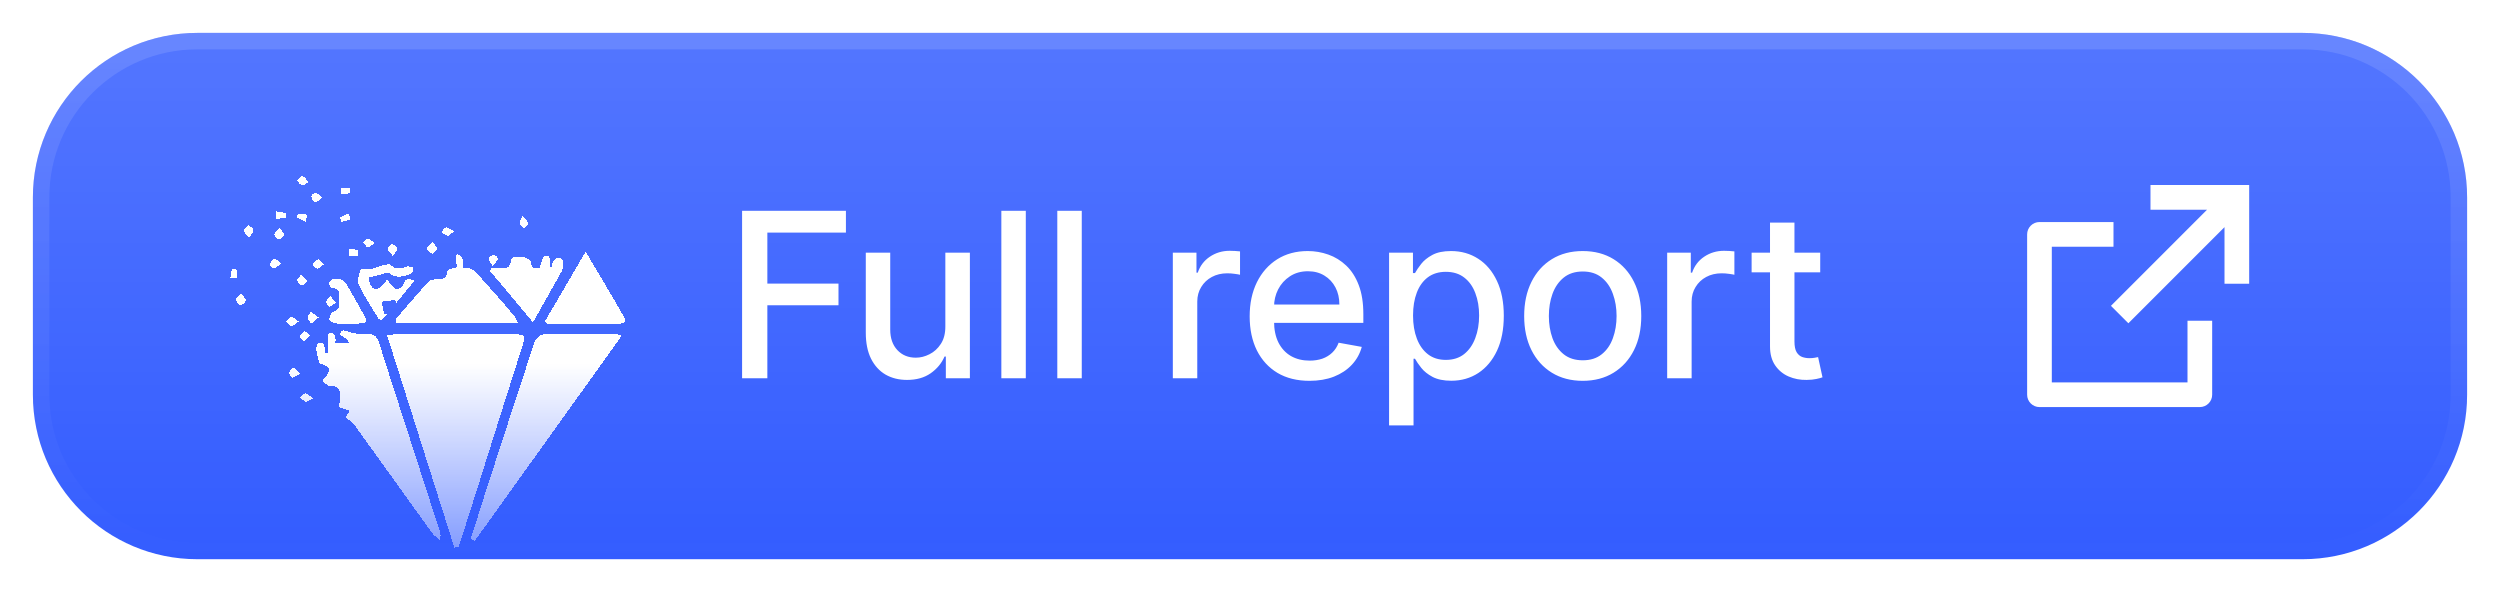 <svg width="152" height="36" viewBox="0 0 152 36" fill="none" xmlns="http://www.w3.org/2000/svg">
<g filter="url(#filter0_dd_22_939)">
<g clip-path="url(#clip0_22_939)">
<path d="M2 11C2 5.477 6.477 1 12 1H140C145.523 1 150 5.477 150 11V23C150 28.523 145.523 33 140 33H12C6.477 33 2 28.523 2 23V11Z" fill="#335CFF"/>
<path d="M2 11C2 5.477 6.477 1 12 1H140C145.523 1 150 5.477 150 11V23C150 28.523 145.523 33 140 33H12C6.477 33 2 28.523 2 23V11Z" fill="url(#paint0_linear_22_939)" fill-opacity="0.16"/>
<g filter="url(#filter1_d_22_939)">
<path d="M25.627 28.298C24.27 24.015 22.913 19.732 21.539 15.398C21.733 15.37 21.867 15.325 22 15.325C24.448 15.325 26.89 15.325 29.331 15.33C29.91 15.33 29.954 15.426 29.776 15.992C28.858 18.867 27.946 21.755 27.04 24.637C26.656 25.846 26.272 27.049 25.888 28.259C25.799 28.264 25.716 28.281 25.627 28.298ZM26.862 27.891C29.832 23.744 32.802 19.602 35.805 15.409C35.633 15.359 35.566 15.319 35.499 15.319C34.003 15.313 32.507 15.296 31.011 15.336C30.827 15.342 30.555 15.624 30.488 15.828C29.476 18.884 28.486 21.953 27.49 25.021C27.201 25.925 26.917 26.835 26.628 27.739C26.706 27.795 26.784 27.846 26.862 27.891ZM18.385 15.856H19.214C19.158 15.732 19.153 15.686 19.131 15.664C18.969 15.539 18.647 15.359 18.669 15.302C18.797 14.929 19.053 15.149 19.297 15.206C19.614 15.274 19.948 15.342 20.265 15.302C20.727 15.246 20.927 15.466 21.055 15.867C21.572 17.5 22.101 19.139 22.629 20.766C23.335 22.959 24.047 25.157 24.754 27.349C24.798 27.485 24.809 27.626 24.72 27.84C24.57 27.688 24.387 27.558 24.259 27.388C22.69 25.213 21.133 23.026 19.559 20.851C19.42 20.653 19.192 20.523 19.019 20.376C19.08 20.269 19.169 20.116 19.264 19.964C19.058 19.902 18.847 19.834 18.608 19.76C18.63 19.557 18.663 19.342 18.674 19.133C18.686 18.743 18.608 18.449 18.102 18.472C17.935 18.478 17.762 18.28 17.579 18.167C18.202 17.528 18.14 17.297 17.412 17.076C17.356 16.828 17.284 16.579 17.245 16.331C17.228 16.201 17.228 16.031 17.295 15.935C17.351 15.861 17.584 15.811 17.623 15.856C17.712 15.963 17.746 16.127 17.785 16.268C17.801 16.325 17.779 16.398 17.773 16.46C17.829 16.46 17.885 16.466 17.94 16.472C17.94 16.206 17.94 15.941 17.94 15.681C17.94 15.545 17.924 15.404 17.968 15.285C17.985 15.24 18.207 15.212 18.257 15.262C18.341 15.342 18.374 15.489 18.407 15.613C18.419 15.664 18.396 15.737 18.385 15.856ZM29.481 14.63H22.067C22.095 14.483 22.078 14.375 22.128 14.319C22.762 13.579 23.396 12.85 24.047 12.127C24.12 12.042 24.275 11.991 24.387 11.991C24.776 11.985 25.16 12.036 25.215 11.454C25.221 11.358 25.61 11.302 25.794 11.239C25.755 10.991 25.655 10.748 25.716 10.561C25.788 10.347 26.105 10.533 26.15 10.855C26.166 10.974 26.15 11.104 26.15 11.279C26.895 11.206 27.151 11.827 27.535 12.234C28.13 12.855 28.68 13.522 29.242 14.178C29.342 14.279 29.387 14.438 29.481 14.63ZM31.25 14.681C32.735 14.681 34.22 14.686 35.711 14.675C36.1 14.669 36.028 14.415 35.889 14.178C35.633 13.731 35.377 13.285 35.116 12.844C34.643 12.047 34.17 11.245 33.608 10.301C32.741 11.793 31.934 13.161 31.133 14.534C31.178 14.573 31.211 14.63 31.25 14.681ZM30.405 14.596C29.47 13.483 28.636 12.477 27.796 11.477C27.818 11.426 27.841 11.375 27.863 11.313H28.486C28.775 11.313 28.997 11.29 29.059 10.889C29.137 10.415 29.565 10.68 29.837 10.652C29.976 10.64 30.255 10.799 30.266 10.9C30.31 11.431 30.616 11.307 30.816 11.262C30.933 10.963 30.994 10.561 31.111 10.55C31.673 10.477 31.233 11.03 31.517 11.313C31.578 11.104 31.584 10.946 31.662 10.844C31.734 10.748 31.89 10.652 32.001 10.663C32.096 10.674 32.235 10.838 32.24 10.934C32.251 11.132 32.229 11.358 32.135 11.522C31.589 12.516 31.033 13.483 30.405 14.596ZM21.216 11.669C21.366 11.629 21.589 11.544 21.678 11.612C22.023 11.889 22.379 11.838 22.751 11.742C22.885 11.703 23.024 11.629 23.118 11.528C23.163 11.477 23.124 11.251 23.079 11.239C22.941 11.2 22.762 11.172 22.635 11.228C22.301 11.369 22.028 11.386 21.745 11.098C21.672 11.025 21.422 11.104 21.266 11.138C20.994 11.206 20.738 11.324 20.465 11.369C20.287 11.398 19.948 11.307 19.942 11.335C19.859 11.652 19.692 12.053 19.809 12.307C20.143 13.019 20.588 13.675 20.999 14.353C21.033 14.409 21.116 14.421 21.2 14.472C21.311 14.336 21.411 14.223 21.517 14.104C21.461 14.104 21.411 14.104 21.361 14.099C21.305 13.844 21.25 13.59 21.194 13.341C21.472 13.302 21.756 13.268 22.034 13.234C22.056 13.296 22.078 13.353 22.095 13.415C22.457 12.98 22.812 12.539 23.202 12.064C22.796 11.884 22.629 11.94 22.534 12.285C22.495 12.415 22.301 12.562 22.162 12.579C22.05 12.595 21.895 12.454 21.795 12.347C21.689 12.245 21.633 12.11 21.55 11.985C21.45 12.104 21.355 12.239 21.238 12.341C21.116 12.449 20.955 12.607 20.827 12.595C20.704 12.584 20.56 12.398 20.493 12.257C20.432 12.115 20.454 11.934 20.449 11.867C20.755 11.793 20.983 11.72 21.216 11.669ZM19.164 14.669H19.492H19.815C20.299 14.664 20.36 14.562 20.115 14.121C19.781 13.505 19.425 12.912 19.086 12.302C18.886 11.946 18.563 11.94 18.229 11.985C18.146 11.997 18.018 12.138 18.007 12.223C18.001 12.313 18.113 12.488 18.185 12.494C18.547 12.522 18.669 12.726 18.63 13.053C18.591 13.387 18.774 13.81 18.246 13.969C18.129 14.008 18.018 14.268 18.018 14.426C18.012 14.5 18.257 14.635 18.402 14.658C18.652 14.697 18.914 14.669 19.164 14.669ZM16.906 13.952C16.828 14.076 16.694 14.2 16.694 14.325C16.694 14.443 16.845 14.556 16.922 14.675C17.045 14.573 17.167 14.477 17.373 14.302C17.156 14.144 17.034 14.053 16.906 13.952ZM15.732 14.268C15.61 14.285 15.504 14.443 15.393 14.539C15.498 14.647 15.588 14.81 15.699 14.828C15.804 14.839 15.938 14.697 16.166 14.551C15.96 14.409 15.838 14.257 15.732 14.268ZM12.1 11.358C12.061 11.539 12.033 11.725 12 11.906C12.145 11.918 12.289 11.929 12.428 11.934L12.373 11.381C12.273 11.375 12.189 11.364 12.1 11.358ZM15.376 7.957C15.181 7.917 14.987 7.883 14.798 7.849C14.792 8.002 14.781 8.149 14.775 8.301C14.97 8.284 15.165 8.273 15.365 8.262C15.371 8.16 15.371 8.058 15.376 7.957ZM13.413 8.996C13.407 8.883 13.229 8.787 13.129 8.685C13.023 8.793 12.845 8.894 12.834 9.013C12.823 9.126 12.99 9.256 13.14 9.448C13.268 9.245 13.424 9.115 13.413 8.996ZM19.759 10.194C19.581 10.166 19.398 10.138 19.22 10.115C19.208 10.256 19.203 10.398 19.192 10.539H19.742C19.742 10.426 19.753 10.313 19.759 10.194ZM12.35 13.234C12.356 13.353 12.528 13.545 12.623 13.545C12.734 13.545 12.923 13.375 12.94 13.268C12.957 13.161 12.795 13.019 12.656 12.816C12.506 13.008 12.339 13.127 12.35 13.234ZM19.258 6.425H18.702C18.708 6.555 18.708 6.691 18.713 6.821C18.897 6.798 19.08 6.77 19.27 6.747C19.264 6.634 19.258 6.533 19.258 6.425ZM16.372 5.702C16.266 5.696 16.155 5.883 16.044 5.979C16.149 6.081 16.238 6.227 16.366 6.261C16.455 6.284 16.594 6.165 16.783 6.069C16.594 5.888 16.488 5.713 16.372 5.702ZM22.151 10.115C22.134 9.996 21.956 9.912 21.85 9.804C21.75 9.917 21.578 10.019 21.567 10.143C21.561 10.251 21.733 10.369 21.889 10.567C22.023 10.358 22.173 10.222 22.151 10.115ZM14.686 9.273C14.681 9.369 14.859 9.573 14.931 9.561C15.059 9.539 15.243 9.409 15.265 9.296C15.282 9.188 15.126 9.047 14.987 8.832C14.837 9.036 14.692 9.149 14.686 9.273ZM25.115 8.827C25.021 8.832 24.937 9.007 24.848 9.109C24.965 9.188 25.076 9.313 25.204 9.335C25.293 9.347 25.404 9.217 25.627 9.07C25.366 8.945 25.232 8.815 25.115 8.827ZM29.593 8.578C29.632 8.702 29.771 8.798 29.871 8.906C29.954 8.793 30.104 8.674 30.099 8.567C30.093 8.448 29.938 8.335 29.771 8.12C29.676 8.346 29.57 8.482 29.593 8.578ZM17.178 6.708C17.106 6.696 16.922 6.872 16.933 6.945C16.945 7.075 17.056 7.256 17.162 7.284C17.256 7.307 17.39 7.154 17.607 7.019C17.401 6.855 17.295 6.725 17.178 6.708ZM17.823 13.364C17.834 13.471 17.99 13.652 18.057 13.641C18.191 13.613 18.296 13.483 18.419 13.392C18.324 13.285 18.235 13.178 18.068 12.985C17.946 13.166 17.812 13.274 17.823 13.364ZM28.269 10.736C28.28 10.657 28.096 10.477 28.024 10.482C27.902 10.499 27.729 10.618 27.701 10.731C27.679 10.827 27.829 10.963 27.963 11.177C28.119 10.968 28.252 10.861 28.269 10.736ZM23.975 10.109C23.975 10.222 24.153 10.403 24.264 10.42C24.364 10.426 24.548 10.251 24.565 10.138C24.581 10.03 24.431 9.895 24.303 9.697C24.142 9.878 23.969 9.996 23.975 10.109ZM16.578 18.913C16.472 18.907 16.361 19.065 16.249 19.161C16.361 19.246 16.461 19.387 16.583 19.416C16.683 19.438 16.811 19.331 17.045 19.235C16.822 19.065 16.7 18.918 16.578 18.913ZM17.345 10.765C17.217 10.804 17.084 10.929 17.028 11.053C17.006 11.11 17.178 11.324 17.273 11.33C17.39 11.335 17.506 11.194 17.718 11.07C17.529 10.912 17.412 10.742 17.345 10.765ZM14.703 10.736C14.575 10.782 14.442 10.923 14.408 11.059C14.392 11.121 14.586 11.335 14.67 11.319C14.792 11.307 14.903 11.155 15.087 11.002C14.909 10.867 14.77 10.708 14.703 10.736ZM16.494 15.144C16.377 15.2 16.261 15.347 16.238 15.472C16.227 15.539 16.422 15.743 16.477 15.726C16.6 15.692 16.694 15.556 16.872 15.398C16.694 15.268 16.555 15.116 16.494 15.144ZM20.387 9.505C20.276 9.51 20.176 9.652 20.065 9.736C20.165 9.844 20.248 9.996 20.371 10.041C20.449 10.064 20.577 9.912 20.771 9.782C20.593 9.64 20.482 9.499 20.387 9.505ZM18.758 8.499C18.947 8.442 19.136 8.392 19.325 8.341C19.286 8.222 19.242 8.098 19.197 7.985C19.019 8.058 18.847 8.132 18.669 8.205C18.691 8.307 18.724 8.403 18.758 8.499ZM16.044 8.239C16.222 8.312 16.405 8.392 16.583 8.471C16.611 8.329 16.644 8.194 16.678 8.047C16.483 8.03 16.294 8.019 16.105 8.002L16.044 8.239ZM15.832 17.37C15.765 17.359 15.593 17.54 15.588 17.641C15.582 17.749 15.721 17.958 15.788 17.958C15.916 17.952 16.044 17.828 16.255 17.703C16.06 17.534 15.955 17.393 15.832 17.37ZM16.071 12.064C16.11 12.189 16.255 12.353 16.366 12.358C16.466 12.364 16.661 12.177 16.655 12.081C16.65 11.963 16.477 11.861 16.322 11.68C16.199 11.855 16.049 11.991 16.071 12.064Z" fill="url(#paint1_linear_22_939)" shape-rendering="crispEdges"/>
</g>
<path d="M45.119 22V11.818H51.432V13.141H46.655V16.243H50.98V17.56H46.655V22H45.119ZM57.477 18.833V14.364H58.969V22H57.507V20.678H57.428C57.252 21.085 56.97 21.425 56.582 21.697C56.198 21.965 55.719 22.099 55.146 22.099C54.655 22.099 54.221 21.992 53.843 21.776C53.468 21.558 53.173 21.234 52.958 20.807C52.746 20.379 52.64 19.851 52.64 19.221V14.364H54.126V19.042C54.126 19.562 54.271 19.977 54.559 20.285C54.847 20.593 55.222 20.747 55.682 20.747C55.961 20.747 56.238 20.678 56.513 20.538C56.791 20.399 57.022 20.189 57.204 19.907C57.389 19.625 57.481 19.267 57.477 18.833ZM62.369 11.818V22H60.882V11.818H62.369ZM65.771 11.818V22H64.284V11.818H65.771ZM71.308 22V14.364H72.745V15.577H72.824C72.963 15.166 73.209 14.843 73.56 14.607C73.915 14.369 74.316 14.249 74.763 14.249C74.856 14.249 74.965 14.253 75.091 14.259C75.22 14.266 75.322 14.274 75.394 14.284V15.706C75.335 15.689 75.229 15.671 75.076 15.651C74.924 15.628 74.771 15.617 74.619 15.617C74.268 15.617 73.954 15.691 73.679 15.84C73.407 15.986 73.192 16.19 73.033 16.452C72.874 16.71 72.794 17.005 72.794 17.337V22H71.308ZM79.615 22.154C78.862 22.154 78.214 21.993 77.671 21.672C77.13 21.347 76.713 20.891 76.418 20.305C76.126 19.715 75.98 19.024 75.98 18.232C75.98 17.449 76.126 16.76 76.418 16.163C76.713 15.567 77.124 15.101 77.651 14.766C78.181 14.432 78.801 14.264 79.51 14.264C79.941 14.264 80.359 14.335 80.763 14.478C81.167 14.62 81.53 14.844 81.852 15.149C82.173 15.454 82.427 15.85 82.612 16.337C82.798 16.821 82.891 17.41 82.891 18.102V18.629H76.821V17.516H81.434C81.434 17.125 81.355 16.778 81.196 16.477C81.037 16.172 80.813 15.931 80.524 15.756C80.239 15.58 79.905 15.492 79.52 15.492C79.103 15.492 78.738 15.595 78.426 15.8C78.118 16.003 77.879 16.268 77.71 16.596C77.545 16.921 77.462 17.274 77.462 17.655V18.525C77.462 19.035 77.551 19.47 77.73 19.827C77.913 20.185 78.166 20.459 78.491 20.648C78.816 20.833 79.195 20.926 79.629 20.926C79.911 20.926 80.168 20.886 80.4 20.807C80.632 20.724 80.833 20.601 81.002 20.439C81.171 20.276 81.3 20.076 81.389 19.837L82.796 20.091C82.684 20.505 82.482 20.868 82.19 21.18C81.901 21.488 81.539 21.728 81.101 21.901C80.667 22.07 80.171 22.154 79.615 22.154ZM84.456 24.864V14.364H85.908V15.602H86.032C86.118 15.443 86.243 15.258 86.405 15.05C86.567 14.841 86.793 14.659 87.081 14.503C87.37 14.344 87.751 14.264 88.225 14.264C88.841 14.264 89.391 14.42 89.875 14.732C90.359 15.043 90.739 15.492 91.014 16.079C91.292 16.666 91.431 17.371 91.431 18.197C91.431 19.022 91.294 19.73 91.019 20.32C90.744 20.906 90.366 21.359 89.885 21.677C89.405 21.992 88.856 22.149 88.24 22.149C87.776 22.149 87.396 22.071 87.101 21.916C86.809 21.76 86.581 21.577 86.415 21.369C86.249 21.16 86.122 20.974 86.032 20.812H85.943V24.864H84.456ZM85.913 18.182C85.913 18.719 85.991 19.189 86.147 19.594C86.302 19.998 86.528 20.315 86.823 20.543C87.118 20.769 87.479 20.881 87.906 20.881C88.351 20.881 88.722 20.764 89.02 20.528C89.318 20.29 89.544 19.967 89.696 19.559C89.852 19.151 89.93 18.692 89.93 18.182C89.93 17.678 89.854 17.226 89.701 16.825C89.552 16.424 89.327 16.107 89.025 15.875C88.727 15.643 88.354 15.527 87.906 15.527C87.476 15.527 87.111 15.638 86.813 15.86C86.518 16.082 86.294 16.392 86.142 16.79C85.989 17.188 85.913 17.651 85.913 18.182ZM96.23 22.154C95.513 22.154 94.889 21.99 94.355 21.662C93.822 21.334 93.407 20.875 93.112 20.285C92.817 19.695 92.67 19.005 92.67 18.217C92.67 17.424 92.817 16.732 93.112 16.139C93.407 15.545 93.822 15.085 94.355 14.756C94.889 14.428 95.513 14.264 96.23 14.264C96.945 14.264 97.57 14.428 98.104 14.756C98.637 15.085 99.052 15.545 99.347 16.139C99.642 16.732 99.789 17.424 99.789 18.217C99.789 19.005 99.642 19.695 99.347 20.285C99.052 20.875 98.637 21.334 98.104 21.662C97.57 21.99 96.945 22.154 96.23 22.154ZM96.234 20.906C96.698 20.906 97.083 20.784 97.388 20.538C97.693 20.293 97.918 19.967 98.064 19.559C98.213 19.151 98.288 18.702 98.288 18.212C98.288 17.724 98.213 17.277 98.064 16.869C97.918 16.458 97.693 16.129 97.388 15.88C97.083 15.631 96.698 15.507 96.234 15.507C95.767 15.507 95.379 15.631 95.071 15.88C94.766 16.129 94.539 16.458 94.39 16.869C94.244 17.277 94.171 17.724 94.171 18.212C94.171 18.702 94.244 19.151 94.39 19.559C94.539 19.967 94.766 20.293 95.071 20.538C95.379 20.784 95.767 20.906 96.234 20.906ZM101.364 22V14.364H102.801V15.577H102.881C103.02 15.166 103.265 14.843 103.617 14.607C103.971 14.369 104.372 14.249 104.82 14.249C104.912 14.249 105.022 14.253 105.148 14.259C105.277 14.266 105.378 14.274 105.451 14.284V15.706C105.391 15.689 105.285 15.671 105.133 15.651C104.98 15.628 104.828 15.617 104.675 15.617C104.324 15.617 104.011 15.691 103.736 15.84C103.464 15.986 103.249 16.19 103.09 16.452C102.93 16.71 102.851 17.005 102.851 17.337V22H101.364ZM110.669 14.364V15.557H106.498V14.364H110.669ZM107.617 12.534H109.103V19.758C109.103 20.046 109.146 20.263 109.232 20.409C109.319 20.552 109.43 20.649 109.566 20.702C109.705 20.752 109.856 20.777 110.018 20.777C110.137 20.777 110.242 20.769 110.331 20.752C110.421 20.736 110.49 20.722 110.54 20.712L110.808 21.94C110.722 21.974 110.6 22.007 110.441 22.04C110.281 22.076 110.083 22.096 109.844 22.099C109.453 22.106 109.088 22.037 108.75 21.891C108.412 21.745 108.139 21.519 107.93 21.215C107.721 20.91 107.617 20.527 107.617 20.066V12.534Z" fill="white"/>
<path d="M128.5 12.5V14H124.75V22.25H133V18.5H134.5V23C134.5 23.199 134.421 23.39 134.28 23.53C134.14 23.671 133.949 23.75 133.75 23.75H124C123.801 23.75 123.61 23.671 123.47 23.53C123.329 23.39 123.25 23.199 123.25 23V13.25C123.25 13.051 123.329 12.86 123.47 12.72C123.61 12.579 123.801 12.5 124 12.5H128.5ZM136.75 10.25V16.25H135.25V12.81L129.405 18.655L128.345 17.595L134.189 11.75H130.75V10.25H136.75Z" fill="white"/>
</g>
<path d="M12 1.5H140C145.247 1.5 149.5 5.753 149.5 11V23C149.5 28.247 145.247 32.5 140 32.5H12C6.753 32.5 2.5 28.247 2.5 23V11C2.5 5.753 6.753 1.5 12 1.5Z" stroke="url(#paint2_linear_22_939)"/>
</g>
<defs>
<filter id="filter0_dd_22_939" x="0" y="0" width="152" height="36" filterUnits="userSpaceOnUse" color-interpolation-filters="sRGB">
<feFlood flood-opacity="0" result="BackgroundImageFix"/>
<feColorMatrix in="SourceAlpha" type="matrix" values="0 0 0 0 0 0 0 0 0 0 0 0 0 0 0 0 0 0 127 0" result="hardAlpha"/>
<feMorphology radius="1" operator="dilate" in="SourceAlpha" result="effect1_dropShadow_22_939"/>
<feOffset/>
<feComposite in2="hardAlpha" operator="out"/>
<feColorMatrix type="matrix" values="0 0 0 0 0.2 0 0 0 0 0.361 0 0 0 0 1 0 0 0 1 0"/>
<feBlend mode="normal" in2="BackgroundImageFix" result="effect1_dropShadow_22_939"/>
<feColorMatrix in="SourceAlpha" type="matrix" values="0 0 0 0 0 0 0 0 0 0 0 0 0 0 0 0 0 0 127 0" result="hardAlpha"/>
<feOffset dy="1"/>
<feGaussianBlur stdDeviation="1"/>
<feComposite in2="hardAlpha" operator="out"/>
<feColorMatrix type="matrix" values="0 0 0 0 0.053 0 0 0 0 0.069 0 0 0 0 0.107 0 0 0 0.24 0"/>
<feBlend mode="normal" in2="effect1_dropShadow_22_939" result="effect2_dropShadow_22_939"/>
<feBlend mode="normal" in="SourceGraphic" in2="effect2_dropShadow_22_939" result="shape"/>
</filter>
<filter id="filter1_d_22_939" x="12" y="5.702" width="28" height="28.596" filterUnits="userSpaceOnUse" color-interpolation-filters="sRGB">
<feFlood flood-opacity="0" result="BackgroundImageFix"/>
<feColorMatrix in="SourceAlpha" type="matrix" values="0 0 0 0 0 0 0 0 0 0 0 0 0 0 0 0 0 0 127 0" result="hardAlpha"/>
<feOffset dx="2" dy="4"/>
<feGaussianBlur stdDeviation="1"/>
<feComposite in2="hardAlpha" operator="out"/>
<feColorMatrix type="matrix" values="0 0 0 0 0.134 0 0 0 0 0.269 0 0 0 0 0.826 0 0 0 0.08 0"/>
<feBlend mode="normal" in2="BackgroundImageFix" result="effect1_dropShadow_22_939"/>
<feBlend mode="normal" in="SourceGraphic" in2="effect1_dropShadow_22_939" result="shape"/>
</filter>
<linearGradient id="paint0_linear_22_939" x1="76" y1="1" x2="76" y2="33" gradientUnits="userSpaceOnUse">
<stop stop-color="white"/>
<stop offset="1" stop-color="white" stop-opacity="0"/>
</linearGradient>
<linearGradient id="paint1_linear_22_939" x1="22.095" y1="5.702" x2="22.095" y2="35.582" gradientUnits="userSpaceOnUse">
<stop offset="0.382" stop-color="white"/>
<stop offset="1" stop-color="white" stop-opacity="0"/>
</linearGradient>
<linearGradient id="paint2_linear_22_939" x1="76" y1="1" x2="76" y2="33" gradientUnits="userSpaceOnUse">
<stop stop-color="white" stop-opacity="0.12"/>
<stop offset="1" stop-color="white" stop-opacity="0"/>
</linearGradient>
<clipPath id="clip0_22_939">
<path d="M2 11C2 5.477 6.477 1 12 1H140C145.523 1 150 5.477 150 11V23C150 28.523 145.523 33 140 33H12C6.477 33 2 28.523 2 23V11Z" fill="white"/>
</clipPath>
</defs>
</svg>
